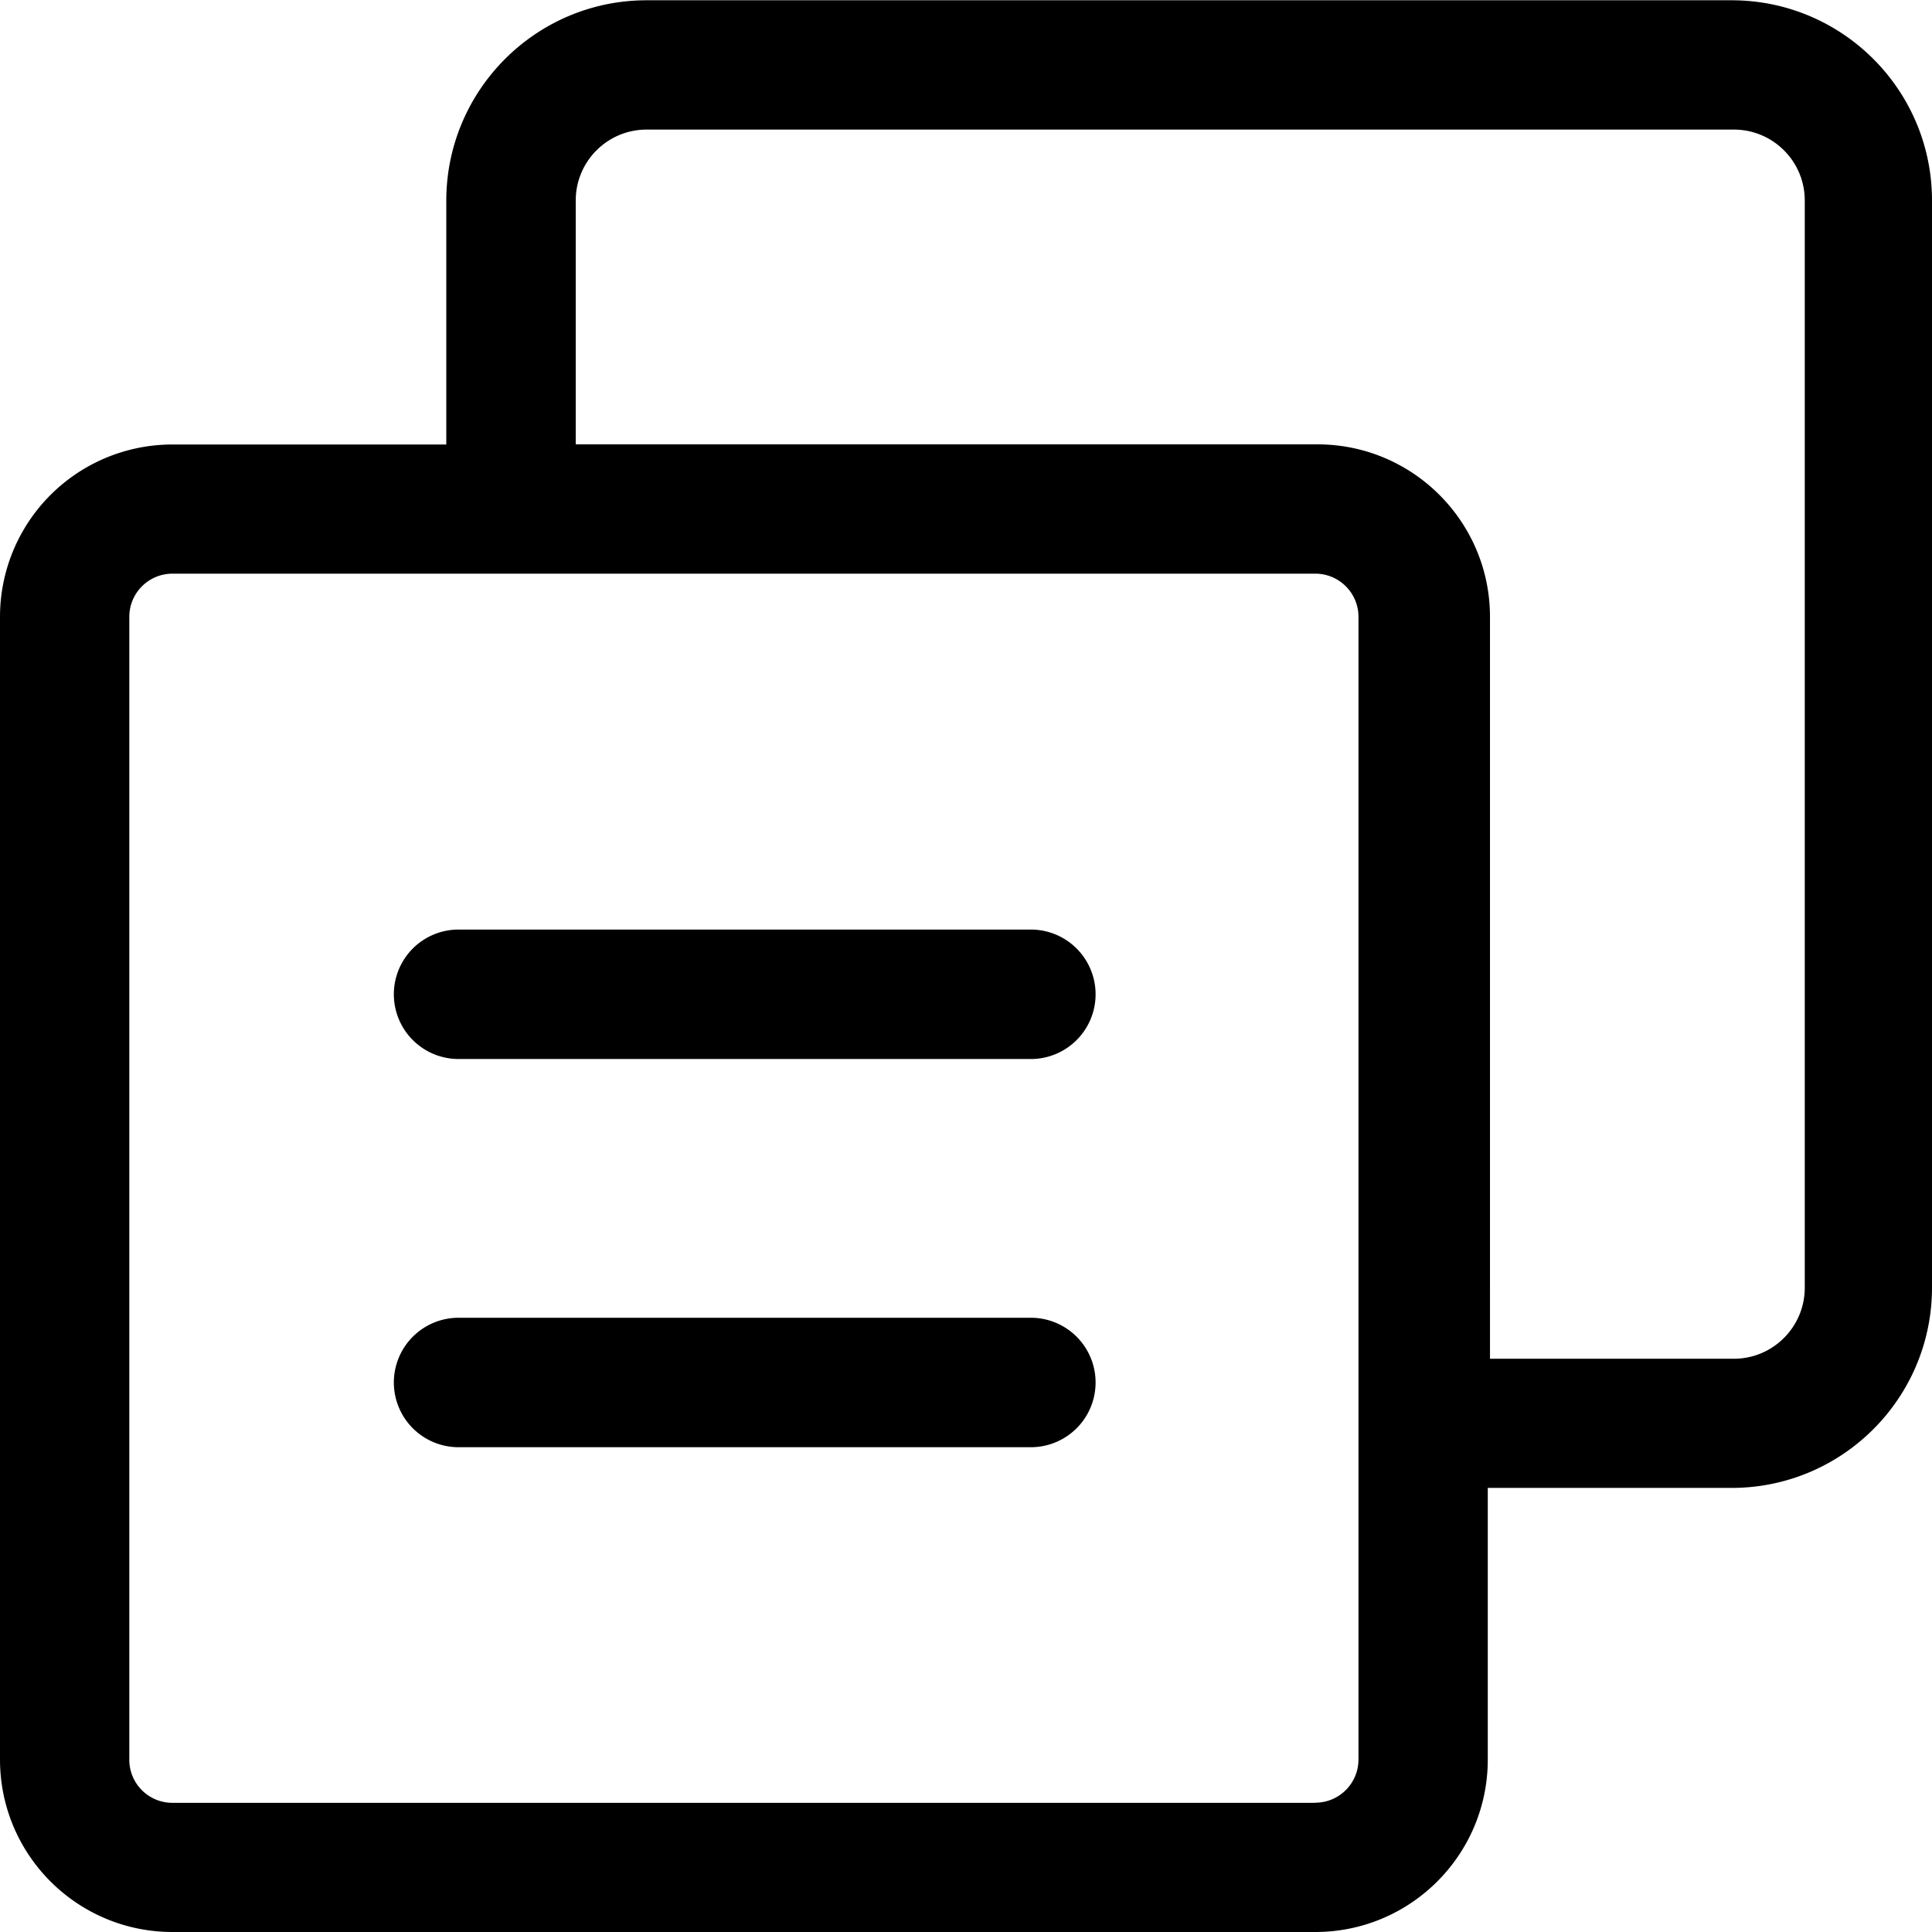 <svg width="14" height="14" xmlns="http://www.w3.org/2000/svg"><path d="M12.548.002H4.686c-.801 0-1.451.65-1.452 1.451v1.768H1.25A1.249 1.249 0 0 0 0 4.47v8.28C0 13.441.56 14 1.25 14h8.281c.69 0 1.25-.559 1.25-1.25v-1.968h1.767c.802 0 1.452-.65 1.452-1.452V1.453c0-.801-.65-1.451-1.452-1.451zM9.531 13.064H1.25a.312.312 0 0 1-.313-.312V4.47c0-.173.14-.313.313-.313h8.281c.173 0 .313.14.313.313v8.28c0 .173-.14.313-.313.313zm3.547-3.733c0 .284-.23.515-.514.515h-1.767V4.47c0-.69-.56-1.25-1.25-1.25H4.172V1.453c0-.284.23-.514.514-.514h7.878c.284 0 .514.23.514.514v7.878z"/><path d="M7.475 6.736H3.328a.469.469 0 1 0-.01.938h4.147a.469.469 0 1 0 .01-.938zm0 2.813H3.328a.469.469 0 1 0-.01.938h4.147a.469.469 0 1 0 .01-.938z"/></svg>